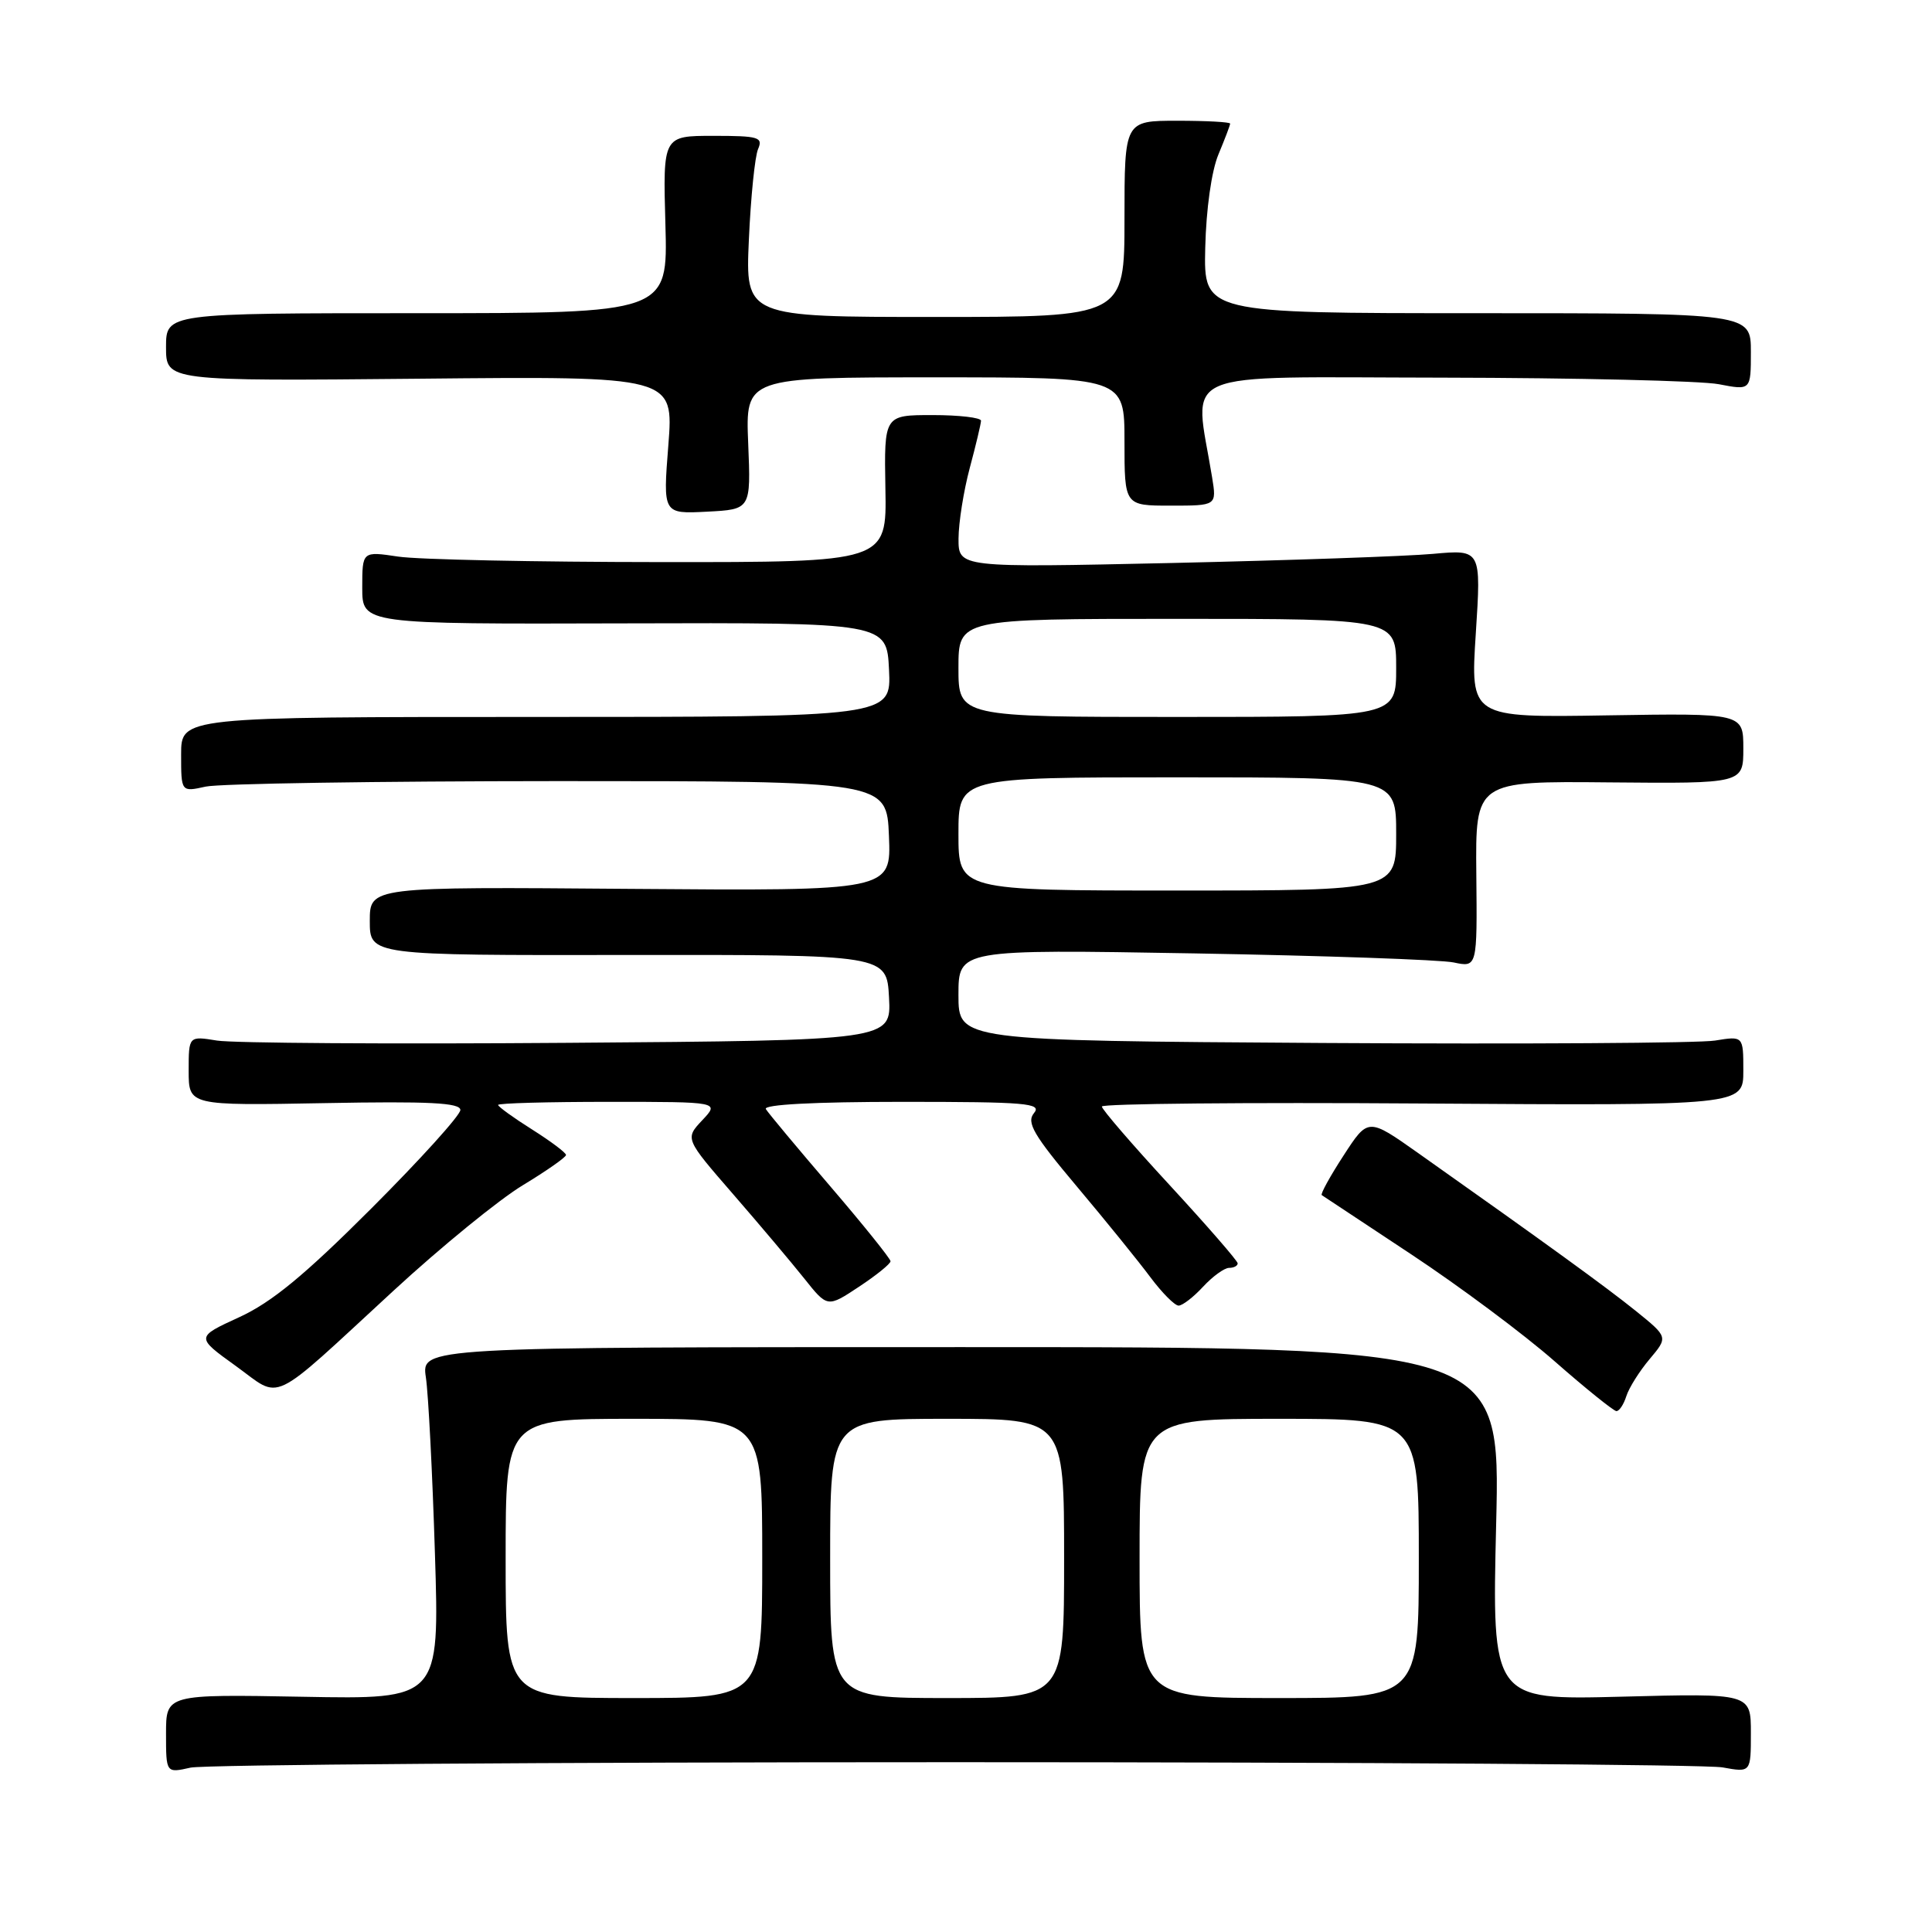<?xml version="1.0" encoding="UTF-8" standalone="no"?>
<!DOCTYPE svg PUBLIC "-//W3C//DTD SVG 1.1//EN" "http://www.w3.org/Graphics/SVG/1.1/DTD/svg11.dtd" >
<svg xmlns="http://www.w3.org/2000/svg" xmlns:xlink="http://www.w3.org/1999/xlink" version="1.1" viewBox="0 0 256 256">
 <g >
 <path fill="currentColor"
d=" M 126.50 233.50 C 180.40 233.50 226.19 233.81 228.25 234.19 C 232.00 234.87 232.00 234.87 232.00 229.62 C 232.00 224.37 232.00 224.37 214.84 224.82 C 197.69 225.26 197.69 225.26 198.25 201.88 C 198.81 178.50 198.81 178.50 127.33 178.50 C 55.84 178.50 55.84 178.50 56.43 182.50 C 56.76 184.70 57.30 195.20 57.63 205.83 C 58.24 225.17 58.24 225.17 40.12 224.83 C 22.00 224.50 22.00 224.50 22.00 229.72 C 22.00 234.95 22.00 234.95 25.25 234.22 C 27.04 233.83 72.60 233.50 126.50 233.50 Z  M 215.50 184.99 C 215.85 183.89 217.24 181.68 218.59 180.08 C 221.04 177.17 221.04 177.17 216.77 173.72 C 212.84 170.55 204.98 164.85 187.89 152.77 C 181.28 148.10 181.28 148.10 178.03 153.11 C 176.24 155.86 174.94 158.23 175.14 158.36 C 175.34 158.50 180.68 162.03 187.00 166.21 C 193.32 170.39 201.88 176.76 206.00 180.38 C 210.12 184.00 213.81 186.96 214.18 186.98 C 214.56 186.99 215.15 186.10 215.50 184.99 Z  M 52.17 171.00 C 58.44 165.22 66.14 158.94 69.29 157.04 C 72.43 155.14 75.00 153.34 75.00 153.04 C 75.00 152.74 72.97 151.22 70.50 149.66 C 68.02 148.10 66.00 146.63 66.00 146.41 C 66.00 146.18 72.60 146.00 80.67 146.00 C 95.35 146.00 95.35 146.00 93.05 148.44 C 90.76 150.88 90.76 150.88 97.13 158.22 C 100.63 162.25 104.88 167.29 106.57 169.41 C 109.64 173.27 109.64 173.27 113.82 170.50 C 116.12 168.98 118.00 167.46 118.00 167.12 C 117.99 166.78 114.41 162.32 110.03 157.21 C 105.65 152.10 101.80 147.49 101.48 146.96 C 101.10 146.36 107.87 146.00 119.56 146.00 C 136.01 146.00 138.10 146.18 137.01 147.49 C 135.98 148.73 136.93 150.37 142.71 157.24 C 146.53 161.78 150.91 167.19 152.44 169.25 C 153.98 171.31 155.66 173.00 156.17 173.00 C 156.68 173.00 158.14 171.88 159.41 170.50 C 160.69 169.12 162.24 168.00 162.86 168.00 C 163.49 168.00 164.00 167.73 164.00 167.40 C 164.00 167.08 159.95 162.42 155.00 157.05 C 150.05 151.69 146.00 146.99 146.00 146.62 C 146.00 146.24 165.13 146.06 188.50 146.22 C 231.00 146.50 231.00 146.50 231.00 141.88 C 231.00 137.27 231.00 137.27 227.25 137.88 C 225.19 138.22 201.79 138.36 175.25 138.20 C 127.00 137.89 127.00 137.89 127.00 131.84 C 127.00 125.79 127.00 125.79 158.25 126.33 C 175.44 126.63 190.90 127.17 192.62 127.53 C 195.74 128.19 195.74 128.19 195.62 115.84 C 195.50 103.50 195.50 103.50 213.25 103.67 C 231.00 103.83 231.00 103.83 231.00 99.17 C 231.00 94.50 231.00 94.50 212.91 94.79 C 194.83 95.09 194.83 95.09 195.55 83.95 C 196.27 72.81 196.27 72.81 189.88 73.39 C 186.37 73.71 170.79 74.25 155.25 74.60 C 127.00 75.22 127.00 75.22 127.01 71.36 C 127.02 69.24 127.69 65.03 128.50 62.00 C 129.31 58.98 129.98 56.16 129.99 55.75 C 129.99 55.34 127.11 55.00 123.57 55.00 C 117.15 55.00 117.15 55.00 117.32 64.75 C 117.50 74.50 117.50 74.50 87.50 74.48 C 71.00 74.47 55.36 74.15 52.75 73.75 C 48.00 73.04 48.00 73.04 48.00 77.87 C 48.00 82.70 48.00 82.70 82.75 82.60 C 117.50 82.50 117.50 82.50 117.80 88.75 C 118.10 95.00 118.10 95.00 71.05 95.00 C 24.00 95.00 24.00 95.00 24.00 99.97 C 24.00 104.95 24.00 104.95 27.25 104.23 C 29.04 103.83 50.08 103.51 74.00 103.50 C 117.50 103.50 117.50 103.50 117.79 110.78 C 118.09 118.05 118.09 118.05 83.54 117.78 C 49.00 117.50 49.00 117.50 49.00 122.04 C 49.00 126.59 49.00 126.59 83.25 126.54 C 117.50 126.50 117.50 126.50 117.80 132.18 C 118.10 137.86 118.10 137.86 75.30 138.18 C 51.76 138.36 30.81 138.22 28.75 137.88 C 25.00 137.27 25.00 137.27 25.00 141.88 C 25.00 146.50 25.00 146.50 43.00 146.17 C 56.87 145.91 61.00 146.12 61.00 147.08 C 61.00 147.77 55.69 153.64 49.20 160.13 C 40.32 169.01 35.98 172.58 31.67 174.55 C 25.94 177.18 25.94 177.18 31.22 180.98 C 37.45 185.47 35.39 186.46 52.17 171.00 Z  M 99.14 58.75 C 98.78 50.00 98.78 50.00 123.89 50.00 C 149.00 50.00 149.00 50.00 149.00 58.50 C 149.00 67.00 149.00 67.00 155.11 67.00 C 161.22 67.00 161.22 67.00 160.61 63.25 C 158.24 48.66 155.15 50.00 191.12 50.04 C 208.93 50.07 225.41 50.46 227.75 50.91 C 232.00 51.73 232.00 51.73 232.00 46.62 C 232.00 41.50 232.00 41.50 195.75 41.50 C 159.50 41.50 159.50 41.50 159.70 32.84 C 159.82 27.72 160.53 22.66 161.45 20.46 C 162.30 18.42 163.00 16.59 163.00 16.38 C 163.00 16.17 159.85 16.00 156.00 16.00 C 149.00 16.00 149.00 16.00 149.00 29.00 C 149.00 42.00 149.00 42.00 123.89 42.00 C 98.77 42.00 98.77 42.00 99.23 31.75 C 99.48 26.11 100.03 20.71 100.45 19.75 C 101.13 18.18 100.52 18.00 94.53 18.00 C 87.84 18.00 87.84 18.00 88.17 29.75 C 88.50 41.50 88.50 41.50 55.25 41.50 C 22.00 41.50 22.00 41.50 22.00 46.00 C 22.00 50.50 22.00 50.50 55.63 50.18 C 89.27 49.85 89.27 49.85 88.56 58.98 C 87.84 68.10 87.84 68.10 93.67 67.80 C 99.50 67.50 99.50 67.50 99.14 58.75 Z  M 67.00 206.50 C 67.00 188.00 67.00 188.00 84.00 188.00 C 101.00 188.00 101.00 188.00 101.00 206.50 C 101.00 225.00 101.00 225.00 84.00 225.00 C 67.00 225.00 67.00 225.00 67.00 206.50 Z  M 110.00 206.50 C 110.00 188.00 110.00 188.00 125.50 188.00 C 141.00 188.00 141.00 188.00 141.00 206.50 C 141.00 225.00 141.00 225.00 125.50 225.00 C 110.00 225.00 110.00 225.00 110.00 206.50 Z  M 151.00 206.50 C 151.00 188.00 151.00 188.00 169.50 188.00 C 188.00 188.00 188.00 188.00 188.00 206.50 C 188.00 225.00 188.00 225.00 169.50 225.00 C 151.00 225.00 151.00 225.00 151.00 206.50 Z  M 127.00 110.50 C 127.00 103.00 127.00 103.00 156.00 103.00 C 185.00 103.00 185.00 103.00 185.00 110.50 C 185.00 118.00 185.00 118.00 156.00 118.00 C 127.00 118.00 127.00 118.00 127.00 110.50 Z  M 127.00 88.50 C 127.00 82.00 127.00 82.00 156.00 82.00 C 185.00 82.00 185.00 82.00 185.00 88.50 C 185.00 95.00 185.00 95.00 156.00 95.00 C 127.00 95.00 127.00 95.00 127.00 88.50 Z "/>
</g>
</svg>